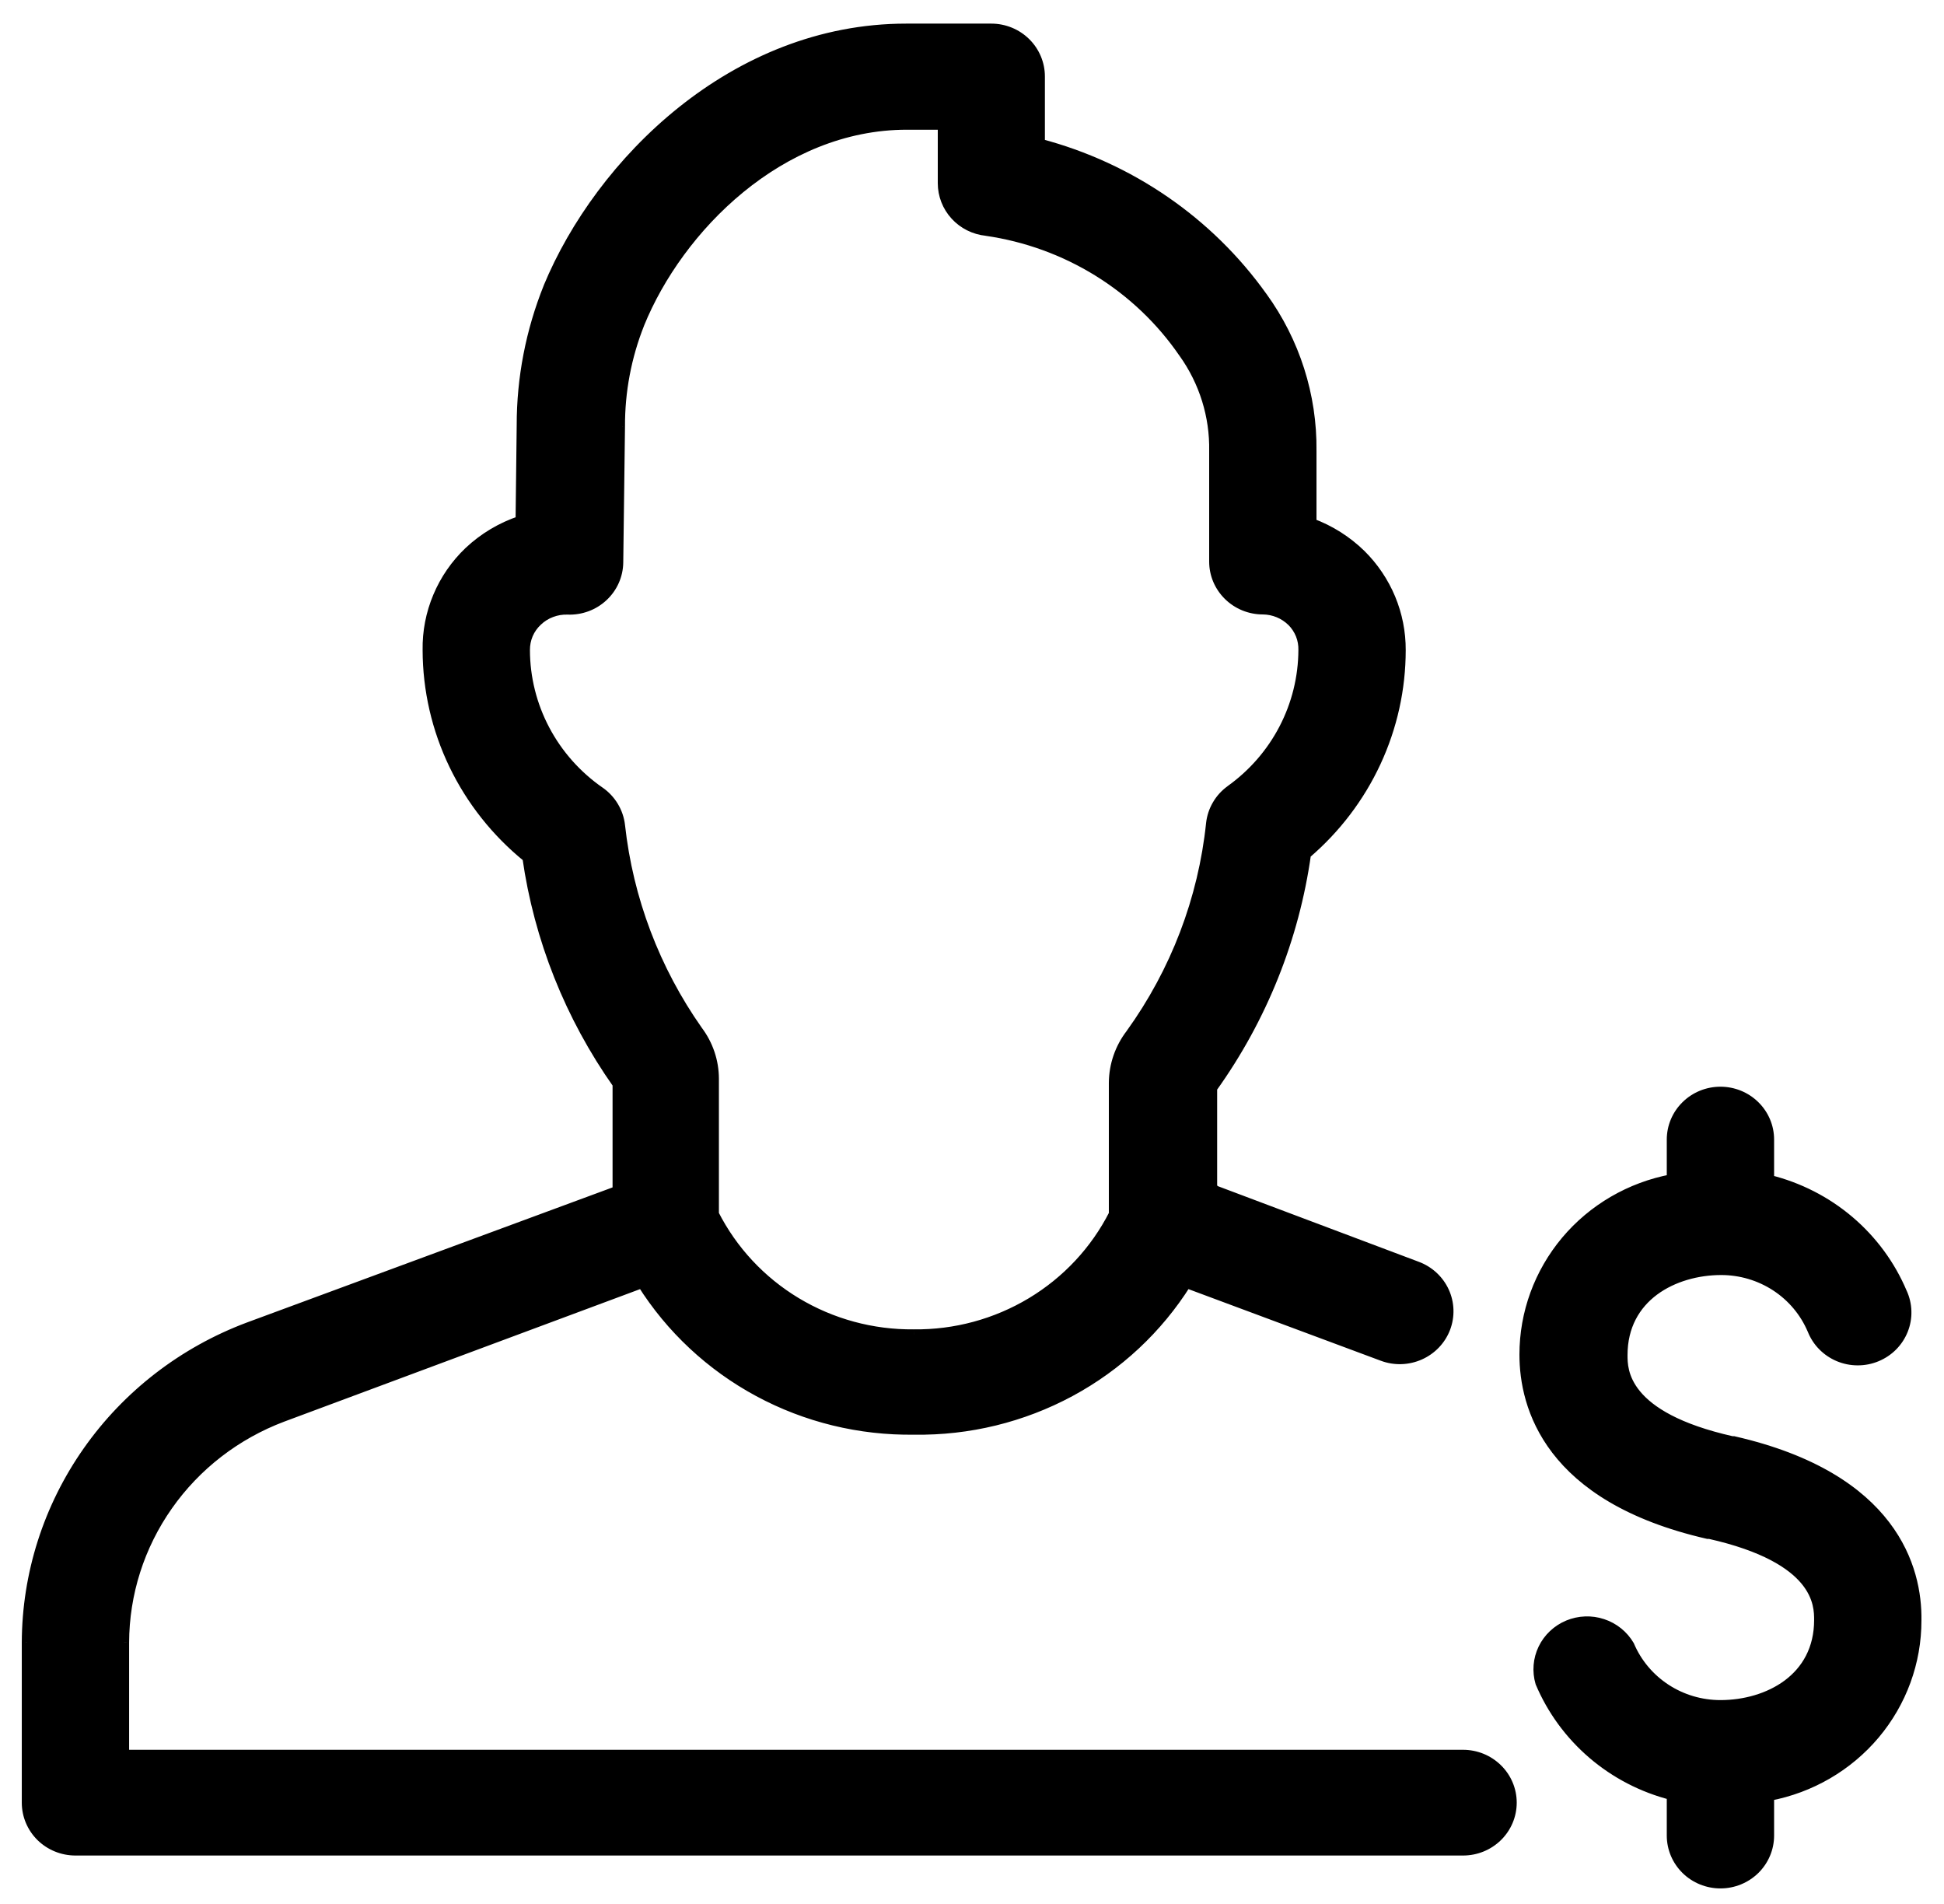 <svg width="48" height="47" viewBox="0 0 48 47" fill="none" xmlns="http://www.w3.org/2000/svg">
<path fill-rule="evenodd" clip-rule="evenodd" d="M36.974 45.335C36.748 45.556 36.443 45.68 36.125 45.68H1.863C1.544 45.68 1.239 45.556 1.014 45.335C0.789 45.113 0.663 44.813 0.663 44.5V40.55C0.668 38.86 1.194 37.213 2.171 35.823C3.148 34.434 4.53 33.368 6.135 32.766L15.207 29.415C15.211 29.403 15.219 29.392 15.227 29.381C15.239 29.366 15.25 29.351 15.25 29.335V26.758C14.073 25.09 13.31 23.174 13.023 21.165C12.254 20.543 11.635 19.761 11.21 18.877C10.784 17.992 10.562 17.026 10.56 16.048C10.552 15.596 10.639 15.146 10.815 14.728C10.991 14.31 11.252 13.932 11.583 13.617C11.945 13.276 12.379 13.017 12.855 12.857L12.883 10.497C12.882 9.332 13.105 8.178 13.541 7.094C14.818 4.012 18.12 0.708 22.373 0.708H24.48C24.798 0.709 25.102 0.834 25.326 1.055C25.55 1.276 25.675 1.576 25.675 1.888V3.549C27.899 4.136 29.843 5.472 31.167 7.325C31.971 8.435 32.397 9.767 32.381 11.13V12.919C32.838 13.087 33.254 13.35 33.6 13.688C33.914 13.998 34.162 14.367 34.331 14.772C34.5 15.177 34.586 15.61 34.584 16.048C34.584 17.002 34.375 17.945 33.971 18.814C33.568 19.682 32.98 20.454 32.247 21.079C31.954 23.16 31.159 25.14 29.928 26.857V29.302C29.933 29.309 29.938 29.316 29.944 29.324C29.958 29.34 29.971 29.358 29.971 29.377L34.987 31.265C35.285 31.376 35.526 31.599 35.657 31.884C35.788 32.17 35.798 32.495 35.686 32.788C35.573 33.08 35.347 33.317 35.056 33.446C34.766 33.575 34.436 33.585 34.138 33.474L29.295 31.671C28.589 32.795 27.599 33.719 26.421 34.354C25.243 34.988 23.918 35.311 22.575 35.291C21.232 35.311 19.907 34.987 18.729 34.353C17.551 33.718 16.561 32.794 15.855 31.671L6.979 34.975C5.83 35.406 4.841 36.17 4.142 37.165C3.442 38.16 3.066 39.34 3.063 40.55V43.32H36.125C36.443 43.32 36.748 43.444 36.974 43.666C37.199 43.887 37.325 44.187 37.325 44.5C37.325 44.813 37.199 45.113 36.974 45.335ZM13.452 18.018C13.773 18.626 14.238 19.15 14.808 19.546C14.946 19.642 15.062 19.765 15.148 19.908C15.234 20.052 15.288 20.211 15.307 20.376C15.508 22.197 16.168 23.939 17.227 25.445C17.486 25.788 17.625 26.204 17.626 26.63V29.972C18.082 30.872 18.787 31.628 19.66 32.153C20.532 32.678 21.537 32.951 22.56 32.941C23.585 32.953 24.592 32.681 25.466 32.155C26.341 31.63 27.047 30.874 27.504 29.972V26.729C27.507 26.293 27.653 25.869 27.922 25.521C29.026 23.987 29.709 22.199 29.904 20.329C29.922 20.167 29.974 20.01 30.057 19.869C30.139 19.728 30.251 19.605 30.384 19.508C30.939 19.11 31.392 18.59 31.704 17.989C32.017 17.388 32.181 16.723 32.184 16.048C32.188 15.917 32.165 15.787 32.116 15.666C32.067 15.544 31.994 15.433 31.901 15.34C31.71 15.152 31.451 15.045 31.181 15.043C31.023 15.043 30.867 15.012 30.722 14.953C30.576 14.893 30.444 14.807 30.332 14.697C30.221 14.588 30.133 14.457 30.072 14.314C30.012 14.171 29.981 14.018 29.981 13.863V11.134C29.997 10.269 29.733 9.421 29.227 8.713C28.673 7.905 27.954 7.219 27.115 6.7C26.276 6.181 25.336 5.839 24.355 5.697C24.06 5.667 23.787 5.53 23.588 5.313C23.39 5.096 23.28 4.814 23.28 4.522V3.077H22.392C19.253 3.077 16.747 5.631 15.787 7.991C15.466 8.8 15.303 9.662 15.307 10.53L15.264 13.882C15.262 14.039 15.228 14.195 15.164 14.34C15.1 14.485 15.007 14.615 14.891 14.724C14.774 14.832 14.637 14.917 14.487 14.973C14.337 15.028 14.177 15.054 14.016 15.047C13.878 15.043 13.741 15.065 13.612 15.114C13.484 15.162 13.366 15.236 13.267 15.331C13.169 15.423 13.091 15.534 13.038 15.658C12.985 15.781 12.958 15.914 12.96 16.048C12.962 16.734 13.13 17.409 13.452 18.018ZM42.768 35.579H42.811C46.747 36.481 47.338 38.737 47.318 40.002C47.319 41.027 46.956 42.02 46.292 42.81C45.628 43.6 44.704 44.138 43.68 44.33V45.312C43.68 45.625 43.554 45.925 43.328 46.146C43.103 46.368 42.798 46.492 42.48 46.492C42.162 46.492 41.856 46.368 41.632 46.146C41.406 45.925 41.28 45.625 41.28 45.312V44.311C40.558 44.127 39.889 43.78 39.326 43.298C38.763 42.817 38.321 42.214 38.035 41.536C37.953 41.259 37.978 40.962 38.104 40.701C38.23 40.44 38.448 40.234 38.719 40.121C38.989 40.008 39.292 39.996 39.57 40.089C39.849 40.181 40.083 40.37 40.229 40.62C40.414 41.057 40.727 41.429 41.128 41.691C41.528 41.954 41.999 42.093 42.48 42.093C43.656 42.093 44.918 41.437 44.918 39.992C44.918 39.62 44.918 38.473 42.211 37.864H42.168C38.232 36.962 37.642 34.706 37.642 33.441C37.641 32.416 38.004 31.423 38.668 30.633C39.332 29.843 40.256 29.305 41.28 29.113V28.131C41.28 27.818 41.406 27.518 41.632 27.297C41.856 27.076 42.162 26.951 42.48 26.951C42.798 26.951 43.103 27.076 43.328 27.297C43.554 27.518 43.68 27.818 43.68 28.131V29.127C44.41 29.308 45.087 29.653 45.657 30.137C46.227 30.62 46.675 31.228 46.963 31.912C47.03 32.056 47.066 32.211 47.07 32.369C47.075 32.527 47.047 32.684 46.988 32.831C46.929 32.978 46.841 33.112 46.729 33.225C46.617 33.338 46.483 33.428 46.334 33.489C46.186 33.55 46.027 33.581 45.866 33.58C45.706 33.58 45.547 33.547 45.399 33.485C45.251 33.423 45.118 33.333 45.006 33.219C44.895 33.105 44.808 32.97 44.75 32.823C44.565 32.386 44.252 32.014 43.851 31.752C43.451 31.49 42.98 31.35 42.499 31.35C41.328 31.35 40.061 32.006 40.061 33.451C40.061 33.824 40.061 34.971 42.768 35.579Z" fill="black"/>
<path d="M36.974 45.335L36.886 45.245V45.245L36.974 45.335ZM1.014 45.335L1.102 45.245H1.102L1.014 45.335ZM0.663 40.55L0.538 40.549V40.55H0.663ZM2.171 35.823L2.273 35.895H2.273L2.171 35.823ZM6.135 32.766L6.091 32.649L6.091 32.649L6.135 32.766ZM15.207 29.415L15.25 29.532L15.306 29.512L15.325 29.455L15.207 29.415ZM15.227 29.381L15.327 29.456L15.327 29.456L15.227 29.381ZM15.25 26.758H15.375V26.718L15.352 26.686L15.25 26.758ZM13.023 21.165L13.146 21.147L13.139 21.098L13.101 21.067L13.023 21.165ZM11.21 18.877L11.097 18.931L11.21 18.877ZM10.56 16.048L10.685 16.048L10.685 16.046L10.56 16.048ZM11.583 13.617L11.497 13.526L11.496 13.527L11.583 13.617ZM12.855 12.857L12.894 12.976L12.979 12.948L12.98 12.859L12.855 12.857ZM12.883 10.497L13.008 10.499L13.008 10.497L12.883 10.497ZM13.541 7.094L13.425 7.046L13.425 7.048L13.541 7.094ZM24.48 0.708L24.481 0.583H24.48V0.708ZM25.326 1.055L25.238 1.144L25.238 1.144L25.326 1.055ZM25.675 1.888L25.55 1.888V1.888H25.675ZM25.675 3.549H25.55V3.646L25.643 3.67L25.675 3.549ZM31.167 7.325L31.065 7.398L31.065 7.399L31.167 7.325ZM32.381 11.13L32.256 11.128V11.13H32.381ZM32.381 12.919H32.256V13.006L32.338 13.036L32.381 12.919ZM33.6 13.688L33.688 13.599L33.688 13.599L33.6 13.688ZM34.331 14.772L34.447 14.723V14.723L34.331 14.772ZM34.584 16.048L34.459 16.047V16.048L34.584 16.048ZM32.247 21.079L32.166 20.984L32.129 21.015L32.123 21.062L32.247 21.079ZM29.928 26.857L29.827 26.784L29.803 26.817V26.857H29.928ZM29.928 29.302H29.803V29.337L29.822 29.367L29.928 29.302ZM29.944 29.324L29.846 29.401L29.846 29.401L29.944 29.324ZM29.971 29.377H29.846V29.464L29.927 29.494L29.971 29.377ZM34.987 31.265L34.943 31.382L34.944 31.382L34.987 31.265ZM35.657 31.884L35.544 31.936L35.657 31.884ZM35.686 32.788L35.803 32.832L35.686 32.788ZM35.056 33.446L35.006 33.332H35.006L35.056 33.446ZM34.138 33.474L34.094 33.591L34.094 33.591L34.138 33.474ZM29.295 31.671L29.338 31.554L29.243 31.519L29.189 31.605L29.295 31.671ZM26.421 34.354L26.361 34.244H26.361L26.421 34.354ZM22.575 35.291L22.576 35.166L22.573 35.166L22.575 35.291ZM18.729 34.353L18.788 34.243L18.729 34.353ZM15.855 31.671L15.96 31.605L15.906 31.519L15.811 31.554L15.855 31.671ZM6.979 34.975L6.936 34.858L6.935 34.858L6.979 34.975ZM4.142 37.165L4.039 37.093L4.142 37.165ZM3.063 40.55L2.938 40.549V40.55H3.063ZM3.063 43.32H2.938V43.445H3.063V43.32ZM36.974 43.666L37.061 43.577V43.577L36.974 43.666ZM14.808 19.546L14.88 19.443L14.879 19.443L14.808 19.546ZM13.452 18.018L13.341 18.076V18.076L13.452 18.018ZM15.148 19.908L15.255 19.844H15.255L15.148 19.908ZM15.307 20.376L15.432 20.363L15.432 20.362L15.307 20.376ZM17.227 25.445L17.125 25.517L17.128 25.521L17.227 25.445ZM17.626 26.63H17.751V26.63L17.626 26.63ZM17.626 29.972H17.501V30.002L17.514 30.029L17.626 29.972ZM19.66 32.153L19.595 32.26L19.66 32.153ZM22.56 32.941L22.562 32.816L22.559 32.816L22.56 32.941ZM25.466 32.155L25.402 32.048L25.466 32.155ZM27.504 29.972L27.616 30.029L27.629 30.002V29.972H27.504ZM27.504 26.729L27.379 26.729V26.729H27.504ZM27.922 25.521L28.021 25.598L28.023 25.594L27.922 25.521ZM29.904 20.329L29.78 20.315L29.78 20.316L29.904 20.329ZM30.057 19.869L29.949 19.806V19.806L30.057 19.869ZM30.384 19.508L30.311 19.406L30.311 19.407L30.384 19.508ZM31.704 17.989L31.815 18.047V18.047L31.704 17.989ZM32.184 16.048L32.059 16.044L32.059 16.047L32.184 16.048ZM32.116 15.666L32.232 15.619V15.619L32.116 15.666ZM31.901 15.34L31.989 15.252L31.989 15.251L31.901 15.34ZM31.181 15.043L31.182 14.918H31.181V15.043ZM30.722 14.953L30.769 14.837H30.769L30.722 14.953ZM30.332 14.697L30.245 14.786V14.786L30.332 14.697ZM30.072 14.314L30.188 14.266L30.188 14.266L30.072 14.314ZM29.981 11.134L29.856 11.132V11.134H29.981ZM29.227 8.713L29.124 8.784L29.126 8.786L29.227 8.713ZM24.355 5.697L24.373 5.573L24.368 5.573L24.355 5.697ZM23.588 5.313L23.68 5.228L23.588 5.313ZM23.28 4.522L23.405 4.522V4.522H23.28ZM23.28 3.077H23.405V2.952H23.28V3.077ZM15.787 7.991L15.672 7.944L15.671 7.945L15.787 7.991ZM15.307 10.53L15.432 10.532L15.432 10.53L15.307 10.53ZM15.264 13.882L15.139 13.88L15.139 13.88L15.264 13.882ZM15.164 14.34L15.05 14.289V14.289L15.164 14.34ZM14.891 14.724L14.976 14.815L14.891 14.724ZM14.487 14.973L14.53 15.09H14.53L14.487 14.973ZM14.016 15.047L14.021 14.922L14.021 14.922L14.016 15.047ZM13.612 15.114L13.657 15.231H13.657L13.612 15.114ZM13.267 15.331L13.353 15.422L13.354 15.421L13.267 15.331ZM13.038 15.658L13.152 15.707L13.038 15.658ZM12.96 16.048L13.085 16.048L13.085 16.046L12.96 16.048ZM42.811 35.579L42.839 35.458L42.825 35.454H42.811V35.579ZM42.768 35.579L42.741 35.701L42.754 35.704H42.768V35.579ZM47.318 40.002L47.193 40V40.002L47.318 40.002ZM43.68 44.33L43.657 44.207L43.555 44.227V44.33H43.68ZM41.28 44.311H41.405V44.214L41.311 44.19L41.28 44.311ZM39.326 43.298L39.407 43.203L39.326 43.298ZM38.035 41.536L37.915 41.572L37.92 41.585L38.035 41.536ZM38.104 40.701L38.216 40.755V40.755L38.104 40.701ZM38.719 40.121L38.767 40.236L38.719 40.121ZM39.57 40.089L39.609 39.97L39.57 40.089ZM40.229 40.62L40.344 40.571L40.341 40.564L40.337 40.557L40.229 40.62ZM41.128 41.691L41.059 41.796L41.128 41.691ZM42.48 42.093V41.968H42.48L42.48 42.093ZM42.211 37.864L42.239 37.742L42.225 37.739H42.211V37.864ZM42.168 37.864L42.14 37.986L42.154 37.989H42.168V37.864ZM37.642 33.441H37.767V33.441L37.642 33.441ZM38.668 30.633L38.572 30.552L38.668 30.633ZM41.28 29.113L41.303 29.236L41.405 29.217V29.113H41.28ZM43.68 29.127H43.555V29.225L43.65 29.248L43.68 29.127ZM45.657 30.137L45.577 30.232L45.657 30.137ZM46.963 31.912L46.848 31.96L46.85 31.964L46.963 31.912ZM47.07 32.369L46.946 32.372V32.373L47.07 32.369ZM46.988 32.831L47.104 32.877V32.877L46.988 32.831ZM46.729 33.225L46.818 33.313V33.313L46.729 33.225ZM46.334 33.489L46.287 33.373L46.334 33.489ZM45.866 33.58L45.866 33.705H45.866L45.866 33.58ZM45.399 33.485L45.351 33.601H45.351L45.399 33.485ZM45.006 33.219L44.917 33.306V33.306L45.006 33.219ZM44.75 32.823L44.867 32.777L44.865 32.774L44.75 32.823ZM43.851 31.752L43.783 31.856L43.851 31.752ZM42.499 31.35V31.475H42.499L42.499 31.35ZM36.125 45.805C36.476 45.805 36.812 45.668 37.061 45.424L36.886 45.245C36.684 45.444 36.411 45.555 36.125 45.555V45.805ZM1.863 45.805H36.125V45.555H1.863V45.805ZM0.926 45.424C1.175 45.668 1.512 45.805 1.863 45.805V45.555C1.577 45.555 1.303 45.444 1.102 45.245L0.926 45.424ZM0.538 44.5C0.538 44.847 0.678 45.179 0.926 45.424L1.102 45.245C0.9 45.047 0.788 44.779 0.788 44.5H0.538ZM0.538 40.55V44.5H0.788V40.55H0.538ZM2.069 35.751C1.077 37.162 0.543 38.834 0.538 40.549L0.788 40.55C0.793 38.887 1.311 37.264 2.273 35.895L2.069 35.751ZM6.091 32.649C4.462 33.26 3.06 34.341 2.069 35.751L2.273 35.895C3.235 34.526 4.597 33.476 6.178 32.883L6.091 32.649ZM15.163 29.298L6.091 32.649L6.178 32.883L15.25 29.532L15.163 29.298ZM15.128 29.305C15.122 29.313 15.1 29.34 15.088 29.375L15.325 29.455C15.323 29.462 15.32 29.466 15.321 29.465C15.321 29.465 15.321 29.464 15.322 29.462C15.324 29.461 15.325 29.459 15.327 29.456L15.128 29.305ZM15.125 29.335C15.125 29.314 15.132 29.3 15.133 29.298C15.134 29.296 15.134 29.296 15.133 29.298C15.132 29.299 15.131 29.302 15.128 29.305L15.327 29.456C15.332 29.45 15.343 29.435 15.352 29.419C15.362 29.401 15.375 29.372 15.375 29.335H15.125ZM15.125 26.758V29.335H15.375V26.758H15.125ZM12.899 21.182C13.189 23.212 13.96 25.146 15.148 26.83L15.352 26.686C14.187 25.034 13.431 23.137 13.146 21.147L12.899 21.182ZM11.097 18.931C11.531 19.832 12.162 20.628 12.944 21.262L13.101 21.067C12.347 20.457 11.74 19.69 11.322 18.823L11.097 18.931ZM10.435 16.048C10.437 17.046 10.663 18.03 11.097 18.931L11.322 18.823C10.905 17.955 10.687 17.008 10.685 16.048L10.435 16.048ZM10.7 14.68C10.517 15.114 10.427 15.58 10.435 16.05L10.685 16.046C10.678 15.611 10.761 15.179 10.93 14.777L10.7 14.68ZM11.496 13.527C11.153 13.853 10.882 14.246 10.7 14.68L10.93 14.777C11.099 14.374 11.351 14.011 11.669 13.708L11.496 13.527ZM12.815 12.739C12.323 12.904 11.873 13.172 11.497 13.526L11.668 13.708C12.018 13.379 12.436 13.129 12.894 12.976L12.815 12.739ZM12.758 10.496L12.73 12.856L12.98 12.859L13.008 10.499L12.758 10.496ZM13.425 7.048C12.984 8.146 12.757 9.316 12.758 10.497L13.008 10.497C13.007 9.348 13.227 8.209 13.657 7.141L13.425 7.048ZM22.373 0.583C18.054 0.583 14.715 3.934 13.425 7.046L13.656 7.142C14.921 4.09 18.187 0.833 22.373 0.833V0.583ZM24.48 0.583H22.373V0.833H24.48V0.583ZM25.413 0.966C25.166 0.722 24.831 0.584 24.481 0.583L24.48 0.833C24.765 0.834 25.037 0.946 25.238 1.144L25.413 0.966ZM25.8 1.888C25.8 1.542 25.661 1.211 25.413 0.966L25.238 1.144C25.438 1.342 25.55 1.61 25.55 1.888L25.8 1.888ZM25.8 3.549V1.888H25.55V3.549H25.8ZM31.268 7.253C29.928 5.376 27.959 4.022 25.707 3.429L25.643 3.67C27.84 4.249 29.759 5.569 31.065 7.398L31.268 7.253ZM32.506 11.131C32.522 9.742 32.088 8.383 31.268 7.252L31.065 7.399C31.855 8.487 32.272 9.793 32.256 11.128L32.506 11.131ZM32.506 12.919V11.13H32.256V12.919H32.506ZM33.688 13.599C33.328 13.248 32.898 12.976 32.424 12.801L32.338 13.036C32.779 13.198 33.179 13.451 33.513 13.777L33.688 13.599ZM34.447 14.723C34.271 14.303 34.014 13.921 33.688 13.599L33.512 13.777C33.814 14.076 34.053 14.43 34.216 14.82L34.447 14.723ZM34.709 16.049C34.711 15.594 34.622 15.144 34.447 14.723L34.216 14.82C34.378 15.209 34.461 15.627 34.459 16.047L34.709 16.049ZM34.085 18.866C34.496 17.982 34.709 17.021 34.709 16.048L34.459 16.048C34.459 16.984 34.254 17.909 33.858 18.761L34.085 18.866ZM32.328 21.175C33.075 20.538 33.674 19.751 34.085 18.866L33.858 18.761C33.462 19.613 32.885 20.371 32.166 20.984L32.328 21.175ZM30.03 26.93C31.272 25.197 32.075 23.197 32.37 21.097L32.123 21.062C31.833 23.122 31.045 25.084 29.827 26.784L30.03 26.93ZM30.053 29.302V26.857H29.803V29.302H30.053ZM30.042 29.246C30.039 29.242 30.037 29.239 30.036 29.238C30.034 29.236 30.034 29.236 30.035 29.237L29.822 29.367C29.831 29.382 29.842 29.396 29.846 29.401L30.042 29.246ZM30.096 29.377C30.096 29.337 30.082 29.306 30.071 29.287C30.06 29.268 30.047 29.253 30.042 29.246L29.846 29.401C29.85 29.406 29.852 29.409 29.854 29.411C29.855 29.413 29.855 29.413 29.855 29.412C29.854 29.41 29.846 29.397 29.846 29.377H30.096ZM35.031 31.148L30.015 29.26L29.927 29.494L34.943 31.382L35.031 31.148ZM35.771 31.832C35.626 31.516 35.359 31.27 35.031 31.148L34.944 31.382C35.211 31.482 35.427 31.681 35.544 31.936L35.771 31.832ZM35.803 32.832C35.927 32.508 35.916 32.148 35.771 31.832L35.544 31.936C35.66 32.191 35.67 32.481 35.569 32.743L35.803 32.832ZM35.107 33.56C35.427 33.418 35.678 33.157 35.803 32.832L35.569 32.743C35.468 33.004 35.266 33.216 35.006 33.332L35.107 33.56ZM34.094 33.591C34.423 33.714 34.787 33.702 35.107 33.56L35.006 33.332C34.745 33.447 34.449 33.456 34.181 33.357L34.094 33.591ZM29.251 31.788L34.094 33.591L34.181 33.357L29.338 31.554L29.251 31.788ZM26.48 34.464C27.677 33.819 28.683 32.88 29.4 31.738L29.189 31.605C28.494 32.71 27.52 33.619 26.361 34.244L26.48 34.464ZM22.573 35.416C23.937 35.437 25.283 35.108 26.48 34.464L26.361 34.244C25.202 34.868 23.898 35.186 22.576 35.166L22.573 35.416ZM18.67 34.463C19.866 35.108 21.212 35.436 22.576 35.416L22.573 35.166C21.251 35.186 19.947 34.867 18.788 34.243L18.67 34.463ZM15.749 31.738C16.467 32.879 17.473 33.818 18.67 34.463L18.788 34.243C17.629 33.619 16.655 32.709 15.96 31.605L15.749 31.738ZM7.023 35.092L15.898 31.788L15.811 31.554L6.936 34.858L7.023 35.092ZM4.244 37.237C4.928 36.262 5.897 35.515 7.023 35.092L6.935 34.858C5.763 35.298 4.753 36.077 4.039 37.093L4.244 37.237ZM3.188 40.55C3.191 39.366 3.559 38.211 4.244 37.237L4.039 37.093C3.325 38.109 2.941 39.314 2.938 40.549L3.188 40.55ZM3.188 43.32V40.55H2.938V43.32H3.188ZM36.125 43.195H3.063V43.445H36.125V43.195ZM37.061 43.577C36.812 43.332 36.476 43.195 36.125 43.195V43.445C36.411 43.445 36.684 43.557 36.886 43.755L37.061 43.577ZM37.45 44.5C37.45 44.153 37.31 43.821 37.061 43.577L36.886 43.755C37.087 43.953 37.2 44.221 37.2 44.5H37.45ZM37.061 45.424C37.31 45.179 37.45 44.847 37.45 44.5H37.2C37.2 44.779 37.087 45.047 36.886 45.245L37.061 45.424ZM14.879 19.443C14.326 19.059 13.874 18.55 13.562 17.959L13.341 18.076C13.672 18.703 14.151 19.242 14.737 19.648L14.879 19.443ZM15.255 19.844C15.16 19.686 15.032 19.549 14.88 19.443L14.737 19.648C14.861 19.734 14.964 19.845 15.041 19.973L15.255 19.844ZM15.432 20.362C15.411 20.179 15.35 20.002 15.255 19.844L15.041 19.973C15.118 20.101 15.166 20.243 15.183 20.39L15.432 20.362ZM17.33 25.374C16.282 23.885 15.63 22.162 15.432 20.363L15.183 20.39C15.386 22.232 16.053 23.994 17.125 25.517L17.33 25.374ZM17.751 26.63C17.75 26.176 17.602 25.735 17.327 25.37L17.128 25.521C17.37 25.842 17.5 26.231 17.501 26.63L17.751 26.63ZM17.751 29.972V26.63H17.501V29.972H17.751ZM19.724 32.046C18.871 31.533 18.183 30.794 17.737 29.916L17.514 30.029C17.982 30.95 18.703 31.723 19.595 32.26L19.724 32.046ZM22.559 32.816C21.559 32.826 20.577 32.559 19.724 32.046L19.595 32.26C20.488 32.797 21.515 33.076 22.561 33.066L22.559 32.816ZM25.402 32.048C24.547 32.561 23.563 32.828 22.562 32.816L22.559 33.066C23.606 33.078 24.636 32.8 25.531 32.263L25.402 32.048ZM27.393 29.916C26.946 30.796 26.256 31.535 25.402 32.048L25.531 32.263C26.425 31.726 27.148 30.951 27.616 30.029L27.393 29.916ZM27.379 26.729V29.972H27.629V26.729H27.379ZM27.823 25.445C27.538 25.814 27.382 26.264 27.379 26.729L27.629 26.73C27.631 26.321 27.769 25.924 28.021 25.598L27.823 25.445ZM29.78 20.316C29.587 22.164 28.912 23.932 27.82 25.448L28.023 25.594C29.14 24.043 29.831 22.233 30.029 20.342L29.78 20.316ZM29.949 19.806C29.857 19.962 29.8 20.136 29.78 20.315L30.028 20.343C30.044 20.198 30.091 20.058 30.165 19.932L29.949 19.806ZM30.311 19.407C30.163 19.514 30.04 19.649 29.949 19.806L30.165 19.932C30.238 19.806 30.338 19.696 30.458 19.609L30.311 19.407ZM31.593 17.932C31.29 18.515 30.851 19.02 30.311 19.406L30.457 19.609C31.028 19.201 31.493 18.666 31.815 18.047L31.593 17.932ZM32.059 16.047C32.056 16.703 31.897 17.348 31.593 17.932L31.815 18.047C32.137 17.428 32.306 16.744 32.309 16.049L32.059 16.047ZM32 15.712C32.042 15.818 32.062 15.931 32.059 16.044L32.309 16.052C32.313 15.904 32.287 15.757 32.232 15.619L32 15.712ZM31.813 15.428C31.894 15.51 31.957 15.606 32 15.712L32.232 15.619C32.177 15.482 32.094 15.357 31.989 15.252L31.813 15.428ZM31.18 15.168C31.418 15.17 31.645 15.264 31.813 15.429L31.989 15.251C31.774 15.04 31.485 14.921 31.182 14.918L31.18 15.168ZM30.675 15.069C30.835 15.134 31.007 15.168 31.181 15.168V14.918C31.04 14.918 30.899 14.89 30.769 14.837L30.675 15.069ZM30.245 14.786C30.368 14.907 30.514 15.003 30.675 15.069L30.769 14.837C30.638 14.784 30.52 14.706 30.42 14.608L30.245 14.786ZM29.957 14.363C30.024 14.521 30.122 14.665 30.245 14.786L30.42 14.608C30.32 14.51 30.241 14.393 30.188 14.266L29.957 14.363ZM29.856 13.863C29.856 14.034 29.89 14.204 29.957 14.363L30.188 14.266C30.134 14.138 30.106 14.001 30.106 13.863H29.856ZM29.856 11.134V13.863H30.106V11.134H29.856ZM29.126 8.786C29.616 9.472 29.872 10.294 29.856 11.132L30.106 11.137C30.123 10.245 29.851 9.37 29.329 8.64L29.126 8.786ZM27.049 6.806C27.873 7.316 28.58 7.99 29.124 8.784L29.331 8.642C28.766 7.82 28.034 7.122 27.181 6.594L27.049 6.806ZM24.337 5.821C25.301 5.96 26.225 6.296 27.049 6.806L27.181 6.594C26.327 6.065 25.371 5.718 24.373 5.573L24.337 5.821ZM23.496 5.397C23.715 5.637 24.017 5.788 24.343 5.821L24.368 5.573C24.103 5.545 23.858 5.423 23.68 5.228L23.496 5.397ZM23.155 4.522C23.155 4.845 23.276 5.157 23.496 5.397L23.68 5.228C23.503 5.034 23.405 4.782 23.405 4.522L23.155 4.522ZM23.155 3.077V4.522H23.405V3.077H23.155ZM22.392 3.202H23.28V2.952H22.392V3.202ZM15.903 8.038C16.852 5.706 19.321 3.202 22.392 3.202V2.952C19.185 2.952 16.643 5.556 15.672 7.944L15.903 8.038ZM15.432 10.53C15.428 9.677 15.588 8.831 15.904 8.037L15.671 7.945C15.344 8.769 15.178 9.646 15.182 10.531L15.432 10.53ZM15.389 13.883L15.432 10.532L15.182 10.529L15.139 13.88L15.389 13.883ZM15.279 14.39C15.35 14.23 15.387 14.058 15.389 13.883L15.139 13.88C15.138 14.021 15.107 14.16 15.05 14.289L15.279 14.39ZM14.976 14.815C15.105 14.695 15.208 14.551 15.279 14.39L15.05 14.289C14.993 14.418 14.91 14.535 14.805 14.633L14.976 14.815ZM14.53 15.09C14.696 15.029 14.848 14.935 14.976 14.815L14.805 14.633C14.701 14.73 14.578 14.806 14.444 14.855L14.53 15.09ZM14.011 15.172C14.188 15.179 14.364 15.151 14.53 15.09L14.444 14.855C14.309 14.905 14.165 14.928 14.021 14.922L14.011 15.172ZM13.657 15.231C13.77 15.188 13.89 15.168 14.012 15.172L14.021 14.922C13.866 14.917 13.712 14.942 13.568 14.997L13.657 15.231ZM13.354 15.421C13.441 15.338 13.543 15.273 13.657 15.231L13.568 14.997C13.424 15.051 13.292 15.134 13.181 15.24L13.354 15.421ZM13.152 15.707C13.198 15.6 13.267 15.502 13.353 15.422L13.182 15.239C13.071 15.343 12.982 15.469 12.923 15.608L13.152 15.707ZM13.085 16.046C13.084 15.93 13.107 15.814 13.152 15.707L12.923 15.608C12.863 15.748 12.833 15.898 12.835 16.05L13.085 16.046ZM13.562 17.959C13.25 17.369 13.086 16.713 13.085 16.048L12.835 16.048C12.837 16.754 13.01 17.45 13.341 18.076L13.562 17.959ZM42.811 35.454H42.768V35.704H42.811V35.454ZM47.443 40.004C47.453 39.351 47.306 38.441 46.647 37.578C45.988 36.715 44.828 35.913 42.839 35.458L42.783 35.701C44.73 36.147 45.833 36.924 46.449 37.73C47.065 38.537 47.203 39.388 47.193 40L47.443 40.004ZM46.388 42.891C47.071 42.078 47.444 41.057 47.443 40.002L47.193 40.002C47.194 40.998 46.842 41.962 46.196 42.73L46.388 42.891ZM43.703 44.453C44.755 44.255 45.705 43.703 46.388 42.891L46.196 42.73C45.551 43.498 44.653 44.02 43.657 44.207L43.703 44.453ZM43.805 45.312V44.33H43.555V45.312H43.805ZM43.416 46.236C43.665 45.991 43.805 45.659 43.805 45.312H43.555C43.555 45.591 43.442 45.859 43.241 46.057L43.416 46.236ZM42.48 46.617C42.831 46.617 43.167 46.48 43.416 46.236L43.241 46.057C43.039 46.255 42.766 46.367 42.48 46.367V46.617ZM41.544 46.236C41.792 46.48 42.129 46.617 42.48 46.617V46.367C42.194 46.367 41.921 46.255 41.719 46.057L41.544 46.236ZM41.155 45.312C41.155 45.659 41.295 45.991 41.544 46.236L41.719 46.057C41.518 45.859 41.405 45.591 41.405 45.312H41.155ZM41.155 44.311V45.312H41.405V44.311H41.155ZM39.245 43.394C39.822 43.888 40.508 44.243 41.249 44.432L41.311 44.19C40.607 44.01 39.956 43.672 39.407 43.203L39.245 43.394ZM37.92 41.585C38.214 42.28 38.667 42.899 39.245 43.394L39.407 43.203C38.859 42.734 38.429 42.147 38.15 41.487L37.92 41.585ZM37.991 40.646C37.852 40.935 37.825 41.264 37.915 41.571L38.155 41.501C38.082 41.253 38.104 40.988 38.216 40.755L37.991 40.646ZM38.67 40.005C38.372 40.13 38.13 40.358 37.991 40.646L38.216 40.755C38.329 40.522 38.524 40.337 38.767 40.236L38.67 40.005ZM39.609 39.97C39.303 39.868 38.969 39.881 38.67 40.005L38.767 40.236C39.009 40.135 39.281 40.125 39.531 40.207L39.609 39.97ZM40.337 40.557C40.175 40.28 39.916 40.071 39.609 39.97L39.531 40.207C39.781 40.29 39.99 40.459 40.121 40.683L40.337 40.557ZM41.196 41.587C40.816 41.338 40.52 40.985 40.344 40.571L40.114 40.669C40.309 41.129 40.638 41.521 41.059 41.796L41.196 41.587ZM42.48 41.968C42.023 41.968 41.576 41.836 41.196 41.587L41.059 41.796C41.48 42.072 41.975 42.218 42.48 42.218L42.48 41.968ZM44.793 39.992C44.793 40.673 44.498 41.162 44.066 41.484C43.629 41.809 43.047 41.968 42.48 41.968V42.218C43.089 42.218 43.726 42.048 44.215 41.685C44.707 41.318 45.043 40.756 45.043 39.992H44.793ZM42.184 37.986C43.523 38.287 44.17 38.717 44.484 39.096C44.794 39.472 44.793 39.815 44.793 39.992H45.043C45.043 39.797 45.043 39.381 44.676 38.937C44.313 38.498 43.606 38.049 42.239 37.742L42.184 37.986ZM42.168 37.989H42.211V37.739H42.168V37.989ZM37.517 33.441C37.517 34.093 37.669 35.002 38.33 35.865C38.991 36.728 40.151 37.53 42.14 37.986L42.196 37.742C40.249 37.296 39.146 36.519 38.528 35.713C37.91 34.906 37.767 34.055 37.767 33.441H37.517ZM38.572 30.552C37.89 31.365 37.516 32.386 37.517 33.441L37.767 33.441C37.766 32.446 38.118 31.481 38.764 30.713L38.572 30.552ZM41.257 28.99C40.205 29.188 39.255 29.74 38.572 30.552L38.764 30.713C39.409 29.945 40.307 29.423 41.303 29.236L41.257 28.99ZM41.155 28.131V29.113H41.405V28.131H41.155ZM41.544 27.208C41.295 27.452 41.155 27.784 41.155 28.131H41.405C41.405 27.852 41.518 27.584 41.719 27.386L41.544 27.208ZM42.48 26.826C42.129 26.826 41.792 26.963 41.544 27.208L41.719 27.386C41.921 27.188 42.194 27.076 42.48 27.076V26.826ZM43.416 27.208C43.167 26.963 42.831 26.826 42.48 26.826V27.076C42.766 27.076 43.039 27.188 43.241 27.386L43.416 27.208ZM43.805 28.131C43.805 27.784 43.665 27.452 43.416 27.208L43.241 27.386C43.442 27.584 43.555 27.852 43.555 28.131H43.805ZM43.805 29.127V28.131H43.555V29.127H43.805ZM45.738 30.041C45.153 29.545 44.459 29.191 43.71 29.006L43.65 29.248C44.361 29.424 45.021 29.761 45.577 30.232L45.738 30.041ZM47.078 31.863C46.782 31.161 46.323 30.538 45.738 30.041L45.577 30.232C46.132 30.703 46.567 31.295 46.848 31.96L47.078 31.863ZM47.195 32.366C47.191 32.191 47.15 32.019 47.077 31.859L46.85 31.964C46.909 32.093 46.942 32.232 46.946 32.372L47.195 32.366ZM47.104 32.877C47.169 32.715 47.2 32.541 47.195 32.366L46.946 32.373C46.949 32.513 46.924 32.654 46.872 32.785L47.104 32.877ZM46.818 33.313C46.942 33.188 47.039 33.04 47.104 32.877L46.872 32.785C46.819 32.916 46.741 33.036 46.64 33.137L46.818 33.313ZM46.382 33.604C46.545 33.537 46.694 33.438 46.818 33.313L46.64 33.137C46.54 33.238 46.42 33.319 46.287 33.373L46.382 33.604ZM45.866 33.705C46.043 33.706 46.218 33.672 46.382 33.604L46.287 33.373C46.154 33.428 46.011 33.456 45.867 33.455L45.866 33.705ZM45.351 33.601C45.514 33.669 45.689 33.705 45.866 33.705L45.867 33.455C45.723 33.455 45.58 33.426 45.447 33.37L45.351 33.601ZM44.917 33.306C45.04 33.432 45.188 33.532 45.351 33.601L45.447 33.37C45.315 33.314 45.195 33.233 45.096 33.131L44.917 33.306ZM44.634 32.868C44.698 33.032 44.794 33.181 44.917 33.306L45.096 33.131C44.996 33.029 44.918 32.909 44.867 32.777L44.634 32.868ZM43.783 31.856C44.163 32.105 44.459 32.458 44.635 32.872L44.865 32.774C44.67 32.315 44.341 31.922 43.92 31.647L43.783 31.856ZM42.499 31.475C42.956 31.475 43.403 31.608 43.783 31.856L43.92 31.647C43.499 31.372 43.005 31.225 42.499 31.225L42.499 31.475ZM40.186 33.451C40.186 32.77 40.482 32.282 40.915 31.959C41.353 31.634 41.935 31.475 42.499 31.475V31.225C41.892 31.225 41.255 31.395 40.766 31.759C40.273 32.125 39.936 32.687 39.936 33.451H40.186ZM42.795 35.457C41.456 35.156 40.809 34.727 40.496 34.347C40.185 33.972 40.186 33.628 40.186 33.451H39.936C39.936 33.646 39.936 34.062 40.303 34.506C40.666 34.945 41.373 35.394 42.741 35.701L42.795 35.457Z" fill="black"/>
<defs>
<linearGradient id="paint0_linear" x1="0.663" y1="0.708" x2="49.482" y2="3.144" gradientUnits="userSpaceOnUse">
<stop stop-color="#E46857"/>
<stop offset="0" stop-color="#FF8372"/>
<stop offset="1" stop-color="#F35050"/>
</linearGradient>
<linearGradient id="paint1_linear" x1="0.663" y1="0.708" x2="49.482" y2="3.144" gradientUnits="userSpaceOnUse">
<stop stop-color="#E46857"/>
<stop offset="0" stop-color="#FF8372"/>
<stop offset="1" stop-color="#F35050"/>
</linearGradient>
</defs>
</svg>
